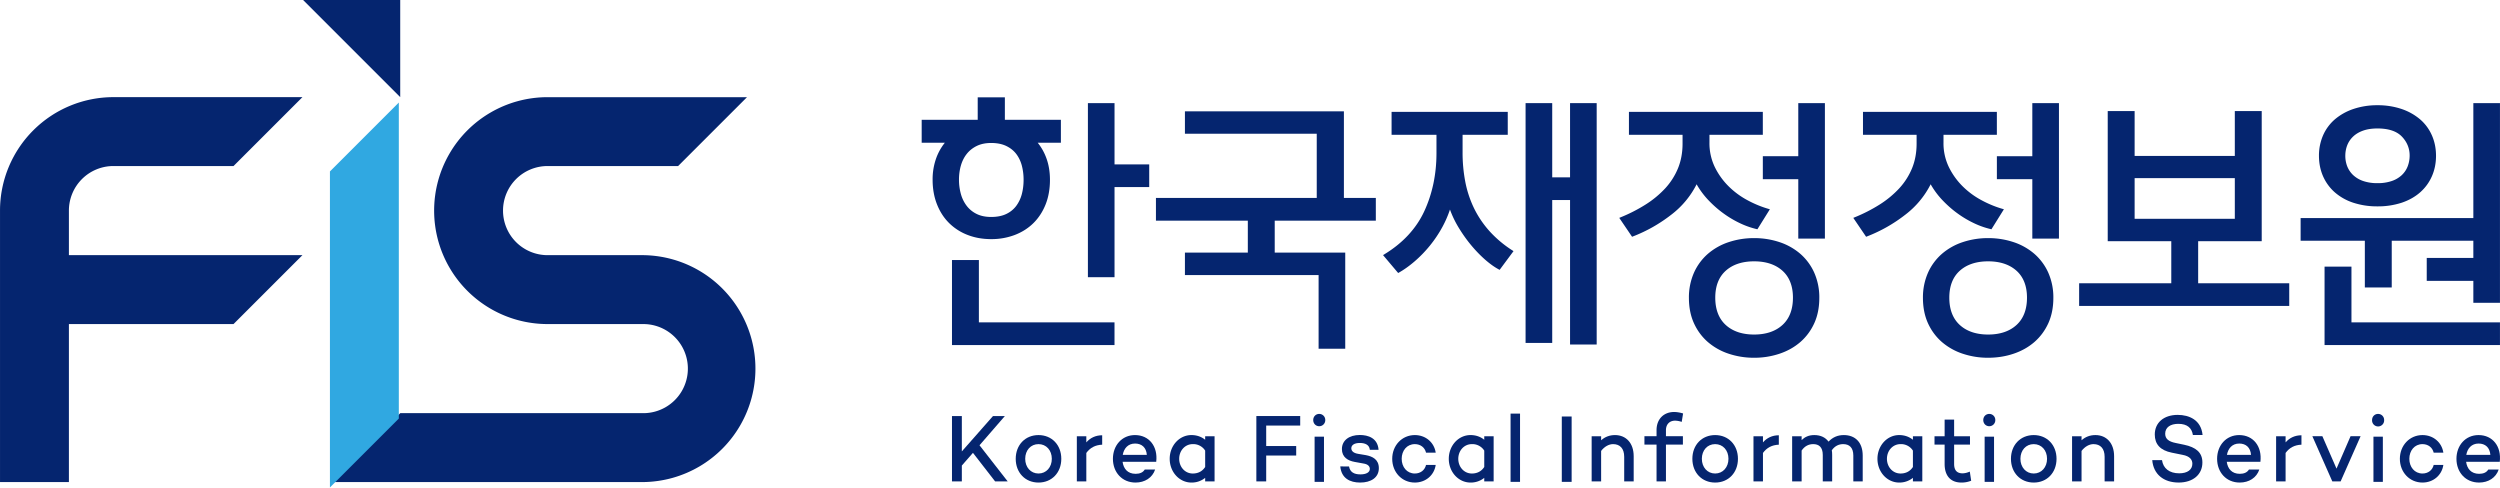 <svg xmlns="http://www.w3.org/2000/svg" xml:space="preserve" width="512.816" height="100" viewBox="0 0 512.816 100"><defs><clipPath id="a" clipPathUnits="userSpaceOnUse"><path d="M14.175 800.665h572.64V14.425H14.175Z"/></clipPath></defs><path d="M0 0h6.011v-6.012Z" style="fill:#05256f;fill-opacity:1;fill-rule:nonzero;stroke:none" transform="matrix(3.314 0 0 -3.314 62.175 0)"/><path d="M0 0h-5.926a2.758 2.758 0 0 0-2.758 2.758v.001a2.758 2.758 0 0 0 2.757 2.757h8.081l4.264 4.263H-5.926a7.022 7.022 0 0 1 0-14.044H0A2.757 2.757 0 1 0 0-9.78h-15.044l-4.265-4.265H0A7.023 7.023 0 0 1 0 0" style="fill:#05256f;fill-opacity:1;fill-rule:nonzero;stroke:none" transform="matrix(3.314 0 0 -3.314 131.962 52.34)"/><path d="M0 0h7.433l4.265 4.264H.001a7.023 7.023 0 0 1-7.022-7.023v-16.802h4.264v9.781h10.19l4.265 4.264H-2.757v2.759A2.757 2.757 0 0 0 0 0" style="fill:#05256f;fill-opacity:1;fill-rule:nonzero;stroke:none" transform="matrix(3.314 0 0 -3.314 23.271 34.058)"/><path d="M0 0v-19.56l4.264 4.265v19.56z" style="fill:#30a8e1;fill-opacity:1;fill-rule:nonzero;stroke:none" transform="matrix(3.314 0 0 -3.314 67.677 35.168)"/><path d="M0 0h2.147v1.404H0v3.793h-1.648V-5.575H0Z" style="fill:#05256f;fill-opacity:1;fill-rule:nonzero;stroke:none" transform="matrix(3.314 0 0 -3.314 228.62 38.379)"/><path d="M0 0v-5.263h10.06v1.405H1.665V0Z" style="fill:#05256f;fill-opacity:1;fill-rule:nonzero;stroke:none" transform="matrix(3.314 0 0 -3.314 195.276 53.34)"/><path d="M0 0c.08.273.203.516.367.719.162.203.371.366.618.487.248.119.546.181.885.181.361 0 .673-.062.926-.182s.461-.283.618-.485c.158-.204.276-.446.351-.718a3.47 3.47 0 0 0 .113-.897c0-.319-.039-.62-.113-.896a2.15 2.15 0 0 0-.351-.728 1.65 1.65 0 0 0-.618-.493c-.253-.12-.564-.18-.926-.18-.34 0-.638.06-.885.18a1.733 1.733 0 0 0-.618.494A2.138 2.138 0 0 0 0-1.782a3.3 3.3 0 0 0-.121.903c0 .308.041.604.121.879m.416-4.306c.44-.172.93-.258 1.454-.258a4.05 4.05 0 0 1 1.463.258c.447.171.836.419 1.156.736.319.315.572.703.751 1.152.179.448.27.961.27 1.523 0 .498-.077.954-.228 1.358a3.327 3.327 0 0 1-.53.939h1.435v1.421H2.719v1.391H1.038V2.823H-2.43V1.402h1.434a3.35 3.35 0 0 1-.529-.939 3.872 3.872 0 0 1-.228-1.358c0-.551.091-1.061.27-1.514.178-.454.431-.845.751-1.161a3.31 3.31 0 0 1 1.148-.736" style="fill:#05256f;fill-opacity:1;fill-rule:nonzero;stroke:none" transform="matrix(3.314 0 0 -3.314 197.114 33.925)"/><path d="M0 0h6.258v1.404H4.282v5.363h-9.84V5.379h8.159V1.404h-9.953V0h5.687v-1.979h-3.893v-1.389h8.274v-4.561h1.649v5.95H0Z" style="fill:#05256f;fill-opacity:1;fill-rule:nonzero;stroke:none" transform="matrix(3.314 0 0 -3.314 261.479 45.26)"/><path d="M0 0c-.39.439-.711.921-.955 1.43a6.64 6.64 0 0 0-.53 1.625 9.534 9.534 0 0 0-.164 1.785v1.104h2.796v1.421h-7.191V5.944h2.779V4.808c0-1.302-.253-2.51-.753-3.591C-4.516.14-5.351-.76-6.499-1.457l-.073-.045.936-1.108.053.03c.311.176.634.406.96.686A7.64 7.64 0 0 1-2.905.228c.191.35.351.717.475 1.091.136-.374.307-.736.513-1.078.243-.404.508-.781.791-1.121.282-.34.574-.641.866-.898.295-.259.58-.463.848-.607l.056-.03.859 1.159-.065.043A6.952 6.952 0 0 0 0 0" style="fill:#05256f;fill-opacity:1;fill-rule:nonzero;stroke:none" transform="matrix(3.314 0 0 -3.314 305.479 47.352)"/><path d="M0 0h-1.104v4.594h-1.649v-14.843h1.649v8.845H0v-8.943h1.648V4.594H0Z" style="fill:#05256f;fill-opacity:1;fill-rule:nonzero;stroke:none" transform="matrix(3.314 0 0 -3.314 322.06 36.379)"/><path d="M0 0c.851.329 1.648.78 2.372 1.344a5.463 5.463 0 0 1 1.569 1.884 5.07 5.07 0 0 1 .702-.954c.299-.318.619-.601.952-.842A6.292 6.292 0 0 1 6.622.82a5.12 5.12 0 0 1 1.03-.365l.051-.012.772 1.239-.093.026c-.445.129-.89.313-1.323.55a4.993 4.993 0 0 0-1.163.87 4.38 4.38 0 0 0-.837 1.183 3.385 3.385 0 0 0-.323 1.496v.483h3.303v1.421H-.248V6.29h3.319v-.549c0-.554-.095-1.067-.283-1.525a4.192 4.192 0 0 0-.795-1.245A6.077 6.077 0 0 0 .777 1.97a9.722 9.722 0 0 0-1.541-.787l-.083-.035.793-1.169z" style="fill:#05256f;fill-opacity:1;fill-rule:nonzero;stroke:none" transform="matrix(3.314 0 0 -3.314 334.96 48.498)"/><path d="M0 0c-.43-.395-1.021-.595-1.759-.595-.737 0-1.328.2-1.759.595-.428.392-.645.96-.645 1.687 0 .716.217 1.276.645 1.663.43.388 1.022.586 1.759.586.738 0 1.329-.198 1.759-.586.428-.387.645-.947.645-1.663C.645.96.428.392 0 0m1.965 3.229a3.366 3.366 0 0 1-.861 1.169 3.79 3.79 0 0 1-1.288.726 4.922 4.922 0 0 1-1.575.249 4.922 4.922 0 0 1-1.575-.249 3.79 3.79 0 0 1-1.288-.726 3.363 3.363 0 0 1-.86-1.169 3.77 3.77 0 0 1-.312-1.558c0-.586.105-1.113.312-1.567.207-.455.496-.845.86-1.162a3.787 3.787 0 0 1 1.288-.724 4.895 4.895 0 0 1 1.575-.25 4.89 4.89 0 0 1 1.575.25c.492.165.925.409 1.288.724.364.317.654.707.861 1.162.207.455.312.981.312 1.567a3.77 3.77 0 0 1-.312 1.558" style="fill:#05256f;fill-opacity:1;fill-rule:nonzero;stroke:none" transform="matrix(3.314 0 0 -3.314 365.643 66.65)"/><path d="M0 0h2.194v-3.678h1.648v8.385H2.194V1.421H0Z" style="fill:#05256f;fill-opacity:1;fill-rule:nonzero;stroke:none" transform="matrix(3.314 0 0 -3.314 361.603 36.754)"/><path d="M0 0c.851.329 1.648.78 2.371 1.344a5.466 5.466 0 0 1 1.57 1.884 5.07 5.07 0 0 1 .702-.954c.299-.318.619-.601.951-.842A6.343 6.343 0 0 1 6.622.82a5.1 5.1 0 0 1 1.03-.365l.051-.012.772 1.239-.093.026c-.445.129-.89.313-1.323.55a4.998 4.998 0 0 0-1.164.87 4.398 4.398 0 0 0-.836 1.183 3.371 3.371 0 0 0-.323 1.496v.483h3.303v1.421H-.248V6.29h3.319v-.549c0-.554-.095-1.067-.283-1.525a4.176 4.176 0 0 0-.796-1.245A6.042 6.042 0 0 0 .777 1.97a9.722 9.722 0 0 0-1.541-.787l-.083-.035.793-1.169z" style="fill:#05256f;fill-opacity:1;fill-rule:nonzero;stroke:none" transform="matrix(3.314 0 0 -3.314 382.968 48.498)"/><path d="M0 0c-.43-.395-1.022-.595-1.759-.595-.737 0-1.329.2-1.759.595-.428.392-.645.96-.645 1.687 0 .716.217 1.276.645 1.663.43.388 1.022.586 1.759.586.737 0 1.329-.198 1.759-.586.428-.387.645-.947.645-1.663C.645.96.428.392 0 0m1.104 4.398a3.79 3.79 0 0 1-1.288.726 4.922 4.922 0 0 1-1.575.249 4.917 4.917 0 0 1-1.575-.249 3.79 3.79 0 0 1-1.288-.726 3.366 3.366 0 0 1-.861-1.169 3.77 3.77 0 0 1-.312-1.558c0-.586.106-1.113.312-1.567.207-.455.497-.845.861-1.162a3.787 3.787 0 0 1 1.288-.724 4.89 4.89 0 0 1 1.575-.25c.555 0 1.086.084 1.575.25.492.165.925.409 1.288.724.364.317.653.707.861 1.162.206.455.312.981.312 1.567a3.77 3.77 0 0 1-.312 1.558 3.378 3.378 0 0 1-.861 1.169" style="fill:#05256f;fill-opacity:1;fill-rule:nonzero;stroke:none" transform="matrix(3.314 0 0 -3.314 413.651 66.65)"/><path d="M0 0h-2.194v-1.421H0v-3.678h1.648v8.385H0Z" style="fill:#05256f;fill-opacity:1;fill-rule:nonzero;stroke:none" transform="matrix(3.314 0 0 -3.314 416.883 32.045)"/><path d="M607.453 327.116h15.418v-6.264h-15.418zm23.793-16.178H617.23v6.466h9.78v20.028h-4.14v-6.905h-15.417v6.905h-4.139v-20.028h9.78v-6.466h-14.18v-3.493h32.332z" style="fill:#05256f;fill-opacity:1;fill-rule:nonzero;stroke:none;stroke-width:2.486" transform="matrix(1.333 0 0 -1.333 -371.867 472.581)"/><path d="M0 0h1.665v2.894h5.051V1.829H3.831V.408h2.885V-.948h1.648v12.357H6.716V4.298H-3.975V2.894H0Z" style="fill:#05256f;fill-opacity:1;fill-rule:nonzero;stroke:none" transform="matrix(3.314 0 0 -3.314 485.091 58.968)"/><path d="M0 0v-4.854h10.857v1.404H1.665V0Z" style="fill:#05256f;fill-opacity:1;fill-rule:nonzero;stroke:none" transform="matrix(3.314 0 0 -3.314 476.828 54.693)"/><path d="M0 0c.079.202.201.383.362.537.163.156.37.28.618.368.25.09.55.135.893.135.68 0 1.187-.168 1.507-.5.321-.334.483-.729.483-1.176 0-.23-.04-.452-.119-.661-.078-.206-.2-.39-.362-.545a1.7 1.7 0 0 0-.618-.368 2.643 2.643 0 0 0-.891-.135 2.65 2.65 0 0 0-.893.135 1.717 1.717 0 0 0-.618.368A1.51 1.51 0 0 0 0-1.305a1.794 1.794 0 0 0-.119.653c0 .229.04.449.119.652m-.769-2.914A3.31 3.31 0 0 1 .38-3.558a4.708 4.708 0 0 1 1.493-.224 4.71 4.71 0 0 1 1.492.224c.448.15.834.367 1.148.644.315.278.56.614.728.998.169.384.254.809.254 1.264 0 .455-.085.88-.254 1.263a2.77 2.77 0 0 1-.729.991 3.48 3.48 0 0 1-1.146.643 4.58 4.58 0 0 1-1.493.233 4.573 4.573 0 0 1-1.494-.233 3.495 3.495 0 0 1-1.147-.643 2.786 2.786 0 0 1-.729-.991A3.124 3.124 0 0 1-1.75-.652c0-.455.085-.88.253-1.264.169-.385.414-.72.728-.998" style="fill:#05256f;fill-opacity:1;fill-rule:nonzero;stroke:none" transform="matrix(3.314 0 0 -3.314 481.48 29.798)"/><path d="m0 0-.688-.786v-.982h-.61v4.046h.61V.089l1.93 2.189h.734L.406.469 2.15-1.768h-.778Z" style="fill:#05256f;fill-opacity:1;fill-rule:nonzero;stroke:none" transform="matrix(3.314 0 0 -3.314 199.578 92.89)"/><path d="M0 0c0 .529-.344.909-.824.909S-1.647.529-1.647 0c0-.523.343-.91.823-.91.48 0 .824.387.824.91m.587 0C.587-.856 0-1.47-.824-1.47c-.823 0-1.41.614-1.41 1.47 0 .857.587 1.469 1.41 1.469C0 1.469.587.857.587 0" style="fill:#05256f;fill-opacity:1;fill-rule:nonzero;stroke:none" transform="matrix(3.314 0 0 -3.314 215.755 94.114)"/><path d="M0 0v-.583C-.423-.6-.745-.767-.982-1.094v-1.761h-.587V-.06h.587v-.38C-.74-.161-.407 0 0 0" style="fill:#05256f;fill-opacity:1;fill-rule:nonzero;stroke:none" transform="matrix(3.314 0 0 -3.314 226.087 89.285)"/><path d="M0 0h1.49c-.034.458-.316.701-.728.701C.321.701.068.393 0 0m2.071-.429H-.011c.056-.423.31-.744.807-.744.259 0 .457.084.564.263h.643c-.169-.506-.638-.804-1.213-.804-.835 0-1.399.637-1.399 1.47 0 .827.558 1.469 1.365 1.469.88 0 1.428-.707 1.315-1.654" style="fill:#05256f;fill-opacity:1;fill-rule:nonzero;stroke:none" transform="matrix(3.314 0 0 -3.314 230.307 93.305)"/><path d="M0 0v1.012a.868.868 0 0 1-.767.403c-.486 0-.841-.409-.841-.909s.355-.91.841-.91c.293 0 .57.106.767.404m.582 1.903V-.893H0v.22a1.326 1.326 0 0 0-.852-.291c-.745 0-1.343.654-1.343 1.47 0 .815.598 1.469 1.343 1.469.339 0 .626-.107.852-.291v.219z" style="fill:#05256f;fill-opacity:1;fill-rule:nonzero;stroke:none" transform="matrix(3.314 0 0 -3.314 247.212 95.79)"/><path d="M0 0v-1.267h1.857v-.588H0v-1.601h-.609V.59h2.714V0Z" style="fill:#05256f;fill-opacity:1;fill-rule:nonzero;stroke:none" transform="matrix(3.314 0 0 -3.314 259.73 87.294)"/><path d="M482.71 280.374h-1.445v6.95h1.444zm-1.656 9.509c0 .549.407.947.924.947a.926.926 0 0 0 .928-.947.929.929 0 0 0-.928-.948c-.517 0-.924.403-.924.948" style="fill:#05256f;fill-opacity:1;fill-rule:nonzero;stroke:none;stroke-width:2.486" transform="matrix(1.333 0 0 -1.333 -371.867 472.581)"/><path d="M0 0c.344 0 .582.119.582.339 0 .167-.13.286-.356.327l-.587.107c-.407.072-.785.287-.785.792 0 .54.446.873 1.106.873.514 0 1.106-.184 1.163-.915H.582c-.029.303-.283.422-.622.422-.338 0-.524-.132-.524-.327 0-.148.102-.291.412-.345l.496-.083c.401-.078.796-.262.796-.803 0-.589-.491-.893-1.157-.893-.626 0-1.163.262-1.23 1l.542-.006C-.643.143-.4 0 0 0" style="fill:#05256f;fill-opacity:1;fill-rule:nonzero;stroke:none" transform="matrix(3.314 0 0 -3.314 279.06 97.309)"/><path d="M0 0h.599C.502-.643-.028-1.089-.694-1.089c-.796 0-1.399.637-1.399 1.47 0 .827.603 1.469 1.399 1.469.666 0 1.196-.447 1.293-1.088H0c-.073.315-.338.528-.694.528-.491 0-.813-.403-.813-.909s.322-.91.813-.91c.356 0 .621.214.694.529" style="fill:#05256f;fill-opacity:1;fill-rule:nonzero;stroke:none" transform="matrix(3.314 0 0 -3.314 292.517 95.376)"/><path d="M0 0v1.012a.868.868 0 0 1-.767.403c-.485 0-.841-.409-.841-.909s.356-.91.841-.91c.293 0 .57.106.767.404m.581 1.903V-.893H0v.22a1.328 1.328 0 0 0-.852-.291c-.745 0-1.343.654-1.343 1.47 0 .815.598 1.469 1.343 1.469.338 0 .626-.107.852-.291v.219z" style="fill:#05256f;fill-opacity:1;fill-rule:nonzero;stroke:none" transform="matrix(3.314 0 0 -3.314 304.46 95.79)"/><path d="M512.878 280.374h-1.457v10.503h1.457zM520.818 280.374h-1.514v10.058h1.514z" style="fill:#05256f;fill-opacity:1;fill-rule:nonzero;stroke:none;stroke-width:2.486" transform="matrix(1.333 0 0 -1.333 -371.867 472.581)"/><path d="M0 0v-1.56h-.587v1.524c0 .512-.26.784-.688.784-.254 0-.531-.147-.74-.421V-1.56h-.587v2.796h.587v-.25c.232.208.519.322.858.322C-.468 1.308 0 .808 0 0" style="fill:#05256f;fill-opacity:1;fill-rule:nonzero;stroke:none" transform="matrix(3.314 0 0 -3.314 335.112 93.58)"/><path d="M0 0h1.049v-.518H0v-2.278h-.582v2.278h-.75V0h.75v.375c0 .696.457 1.125 1.084 1.125.175 0 .35-.03.559-.09L.976.887a1.394 1.394 0 0 1-.407.077C.225.964 0 .738 0 .375Z" style="fill:#05256f;fill-opacity:1;fill-rule:nonzero;stroke:none" transform="matrix(3.314 0 0 -3.314 341.73 89.482)"/><path d="M0 0c0 .529-.344.909-.824.909S-1.647.529-1.647 0c0-.523.343-.91.823-.91.48 0 .824.387.824.91m.587 0C.587-.856 0-1.47-.824-1.47c-.823 0-1.41.614-1.41 1.47 0 .857.587 1.469 1.41 1.469C0 1.469.587.857.587 0" style="fill:#05256f;fill-opacity:1;fill-rule:nonzero;stroke:none" transform="matrix(3.314 0 0 -3.314 354.553 94.114)"/><path d="M0 0v-.583C-.423-.6-.745-.767-.982-1.094v-1.761h-.587V-.06h.587v-.38C-.74-.161-.407 0 0 0" style="fill:#05256f;fill-opacity:1;fill-rule:nonzero;stroke:none" transform="matrix(3.314 0 0 -3.314 364.885 89.285)"/><path d="M0 0v-1.601h-.581V0c0 .494-.249.707-.627.707-.259 0-.507-.101-.705-.38.017-.089.022-.19.022-.291v-1.637h-.581V.036c0 .494-.248.671-.592.671-.277 0-.525-.118-.717-.397v-1.911h-.587v2.796h.587V.957c.198.19.434.31.784.31.379 0 .683-.137.881-.405.26.268.559.405.948.405C-.474 1.267 0 .826 0 0" style="fill:#05256f;fill-opacity:1;fill-rule:nonzero;stroke:none" transform="matrix(3.314 0 0 -3.314 382.09 93.444)"/><path d="M0 0v1.012a.868.868 0 0 1-.767.403c-.486 0-.841-.409-.841-.909s.355-.91.841-.91c.293 0 .57.106.767.404m.581 1.903V-.893H0v.22a1.328 1.328 0 0 0-.852-.291c-.745 0-1.343.654-1.343 1.47 0 .815.598 1.469 1.343 1.469.338 0 .626-.107.852-.291v.219z" style="fill:#05256f;fill-opacity:1;fill-rule:nonzero;stroke:none" transform="matrix(3.314 0 0 -3.314 392.39 95.79)"/><path d="M0 0a1.593 1.593 0 0 0-.604-.113c-.677 0-1.039.428-1.039 1.148v1.201h-.626v.518h.626v1.029h.588V2.754h.982v-.518h-.982V1.035c0-.404.192-.577.518-.577.159 0 .317.048.453.107z" style="fill:#05256f;fill-opacity:1;fill-rule:nonzero;stroke:none" transform="matrix(3.314 0 0 -3.314 404.339 98.61)"/><path d="M585.819 280.374h-1.447v6.95h1.447zm-1.656 9.509c0 .549.405.947.925.947a.923.923 0 0 0 .925-.947.927.927 0 0 0-.925-.948c-.52 0-.925.403-.925.948" style="fill:#05256f;fill-opacity:1;fill-rule:nonzero;stroke:none;stroke-width:2.486" transform="matrix(1.333 0 0 -1.333 -371.867 472.581)"/><path d="M0 0c0 .529-.344.909-.824.909S-1.648.529-1.648 0c0-.523.344-.91.824-.91S0-.523 0 0m.587 0C.587-.856 0-1.47-.824-1.47c-.824 0-1.41.614-1.41 1.47 0 .857.586 1.469 1.41 1.469S.587.857.587 0" style="fill:#05256f;fill-opacity:1;fill-rule:nonzero;stroke:none" transform="matrix(3.314 0 0 -3.314 419.903 94.114)"/><path d="M0 0v-1.56h-.587v1.524c0 .512-.26.784-.688.784-.255 0-.531-.147-.74-.421V-1.56h-.587v2.796h.587v-.25c.231.208.519.322.858.322C-.469 1.308 0 .808 0 0" style="fill:#05256f;fill-opacity:1;fill-rule:nonzero;stroke:none" transform="matrix(3.314 0 0 -3.314 433.658 93.58)"/><path d="M0 0h-.599c-.067.429-.343.69-.902.69-.491 0-.813-.219-.813-.613 0-.321.226-.487.638-.57l.536-.112c.717-.15 1.129-.471 1.129-1.096 0-.755-.588-1.243-1.468-1.243-.937 0-1.563.517-1.636 1.386h.604c.073-.511.457-.815 1.066-.815.503 0 .813.22.813.595 0 .244-.152.465-.604.548l-.671.136c-.718.143-1.051.529-1.051 1.124 0 .738.565 1.214 1.417 1.214C-.835 1.244-.09.935 0 0" style="fill:#05256f;fill-opacity:1;fill-rule:nonzero;stroke:none" transform="matrix(3.314 0 0 -3.314 451.805 89.227)"/><path d="M0 0h1.49c-.034.458-.316.701-.728.701C.321.701.068.393 0 0m2.071-.429H-.011c.056-.423.31-.744.807-.744.259 0 .457.084.564.263h.643c-.169-.506-.637-.804-1.213-.804-.835 0-1.399.637-1.399 1.47 0 .827.558 1.469 1.365 1.469.88 0 1.428-.707 1.315-1.654" style="fill:#05256f;fill-opacity:1;fill-rule:nonzero;stroke:none" transform="matrix(3.314 0 0 -3.314 456.805 93.305)"/><path d="M0 0v-.583C-.423-.6-.745-.767-.982-1.094v-1.761h-.587V-.06h.587v-.38C-.74-.161-.407 0 0 0" style="fill:#05256f;fill-opacity:1;fill-rule:nonzero;stroke:none" transform="matrix(3.314 0 0 -3.314 472.089 89.285)"/><path d="m0 0-1.236-2.796h-.514L-2.985 0h.62l.875-2.005L-.621 0Z" style="fill:#05256f;fill-opacity:1;fill-rule:nonzero;stroke:none" transform="matrix(3.314 0 0 -3.314 484.219 89.482)"/><path d="M645.651 280.374h-1.447v6.95h1.447zm-1.658 9.509c0 .549.408.947.927.947a.926.926 0 0 0 .928-.947.929.929 0 1 0-1.855 0" style="fill:#05256f;fill-opacity:1;fill-rule:nonzero;stroke:none;stroke-width:2.486" transform="matrix(1.333 0 0 -1.333 -371.867 472.581)"/><path d="M0 0h.599C.502-.643-.028-1.089-.694-1.089c-.796 0-1.399.637-1.399 1.47 0 .827.603 1.469 1.399 1.469.666 0 1.196-.447 1.293-1.088H0c-.073.315-.339.528-.694.528-.491 0-.813-.403-.813-.909s.322-.91.813-.91c.355 0 .621.214.694.529" style="fill:#05256f;fill-opacity:1;fill-rule:nonzero;stroke:none" transform="matrix(3.314 0 0 -3.314 499.212 95.376)"/><path d="M0 0h1.49c-.034.458-.316.701-.728.701C.322.701.068.393 0 0m2.072-.429H-.011c.056-.423.31-.744.807-.744.259 0 .457.084.564.263h.644c-.17-.506-.638-.804-1.213-.804-.836 0-1.4.637-1.4 1.47 0 .827.558 1.469 1.366 1.469.88 0 1.428-.707 1.315-1.654" style="fill:#05256f;fill-opacity:1;fill-rule:nonzero;stroke:none" transform="matrix(3.314 0 0 -3.314 505.9 93.305)"/></svg>